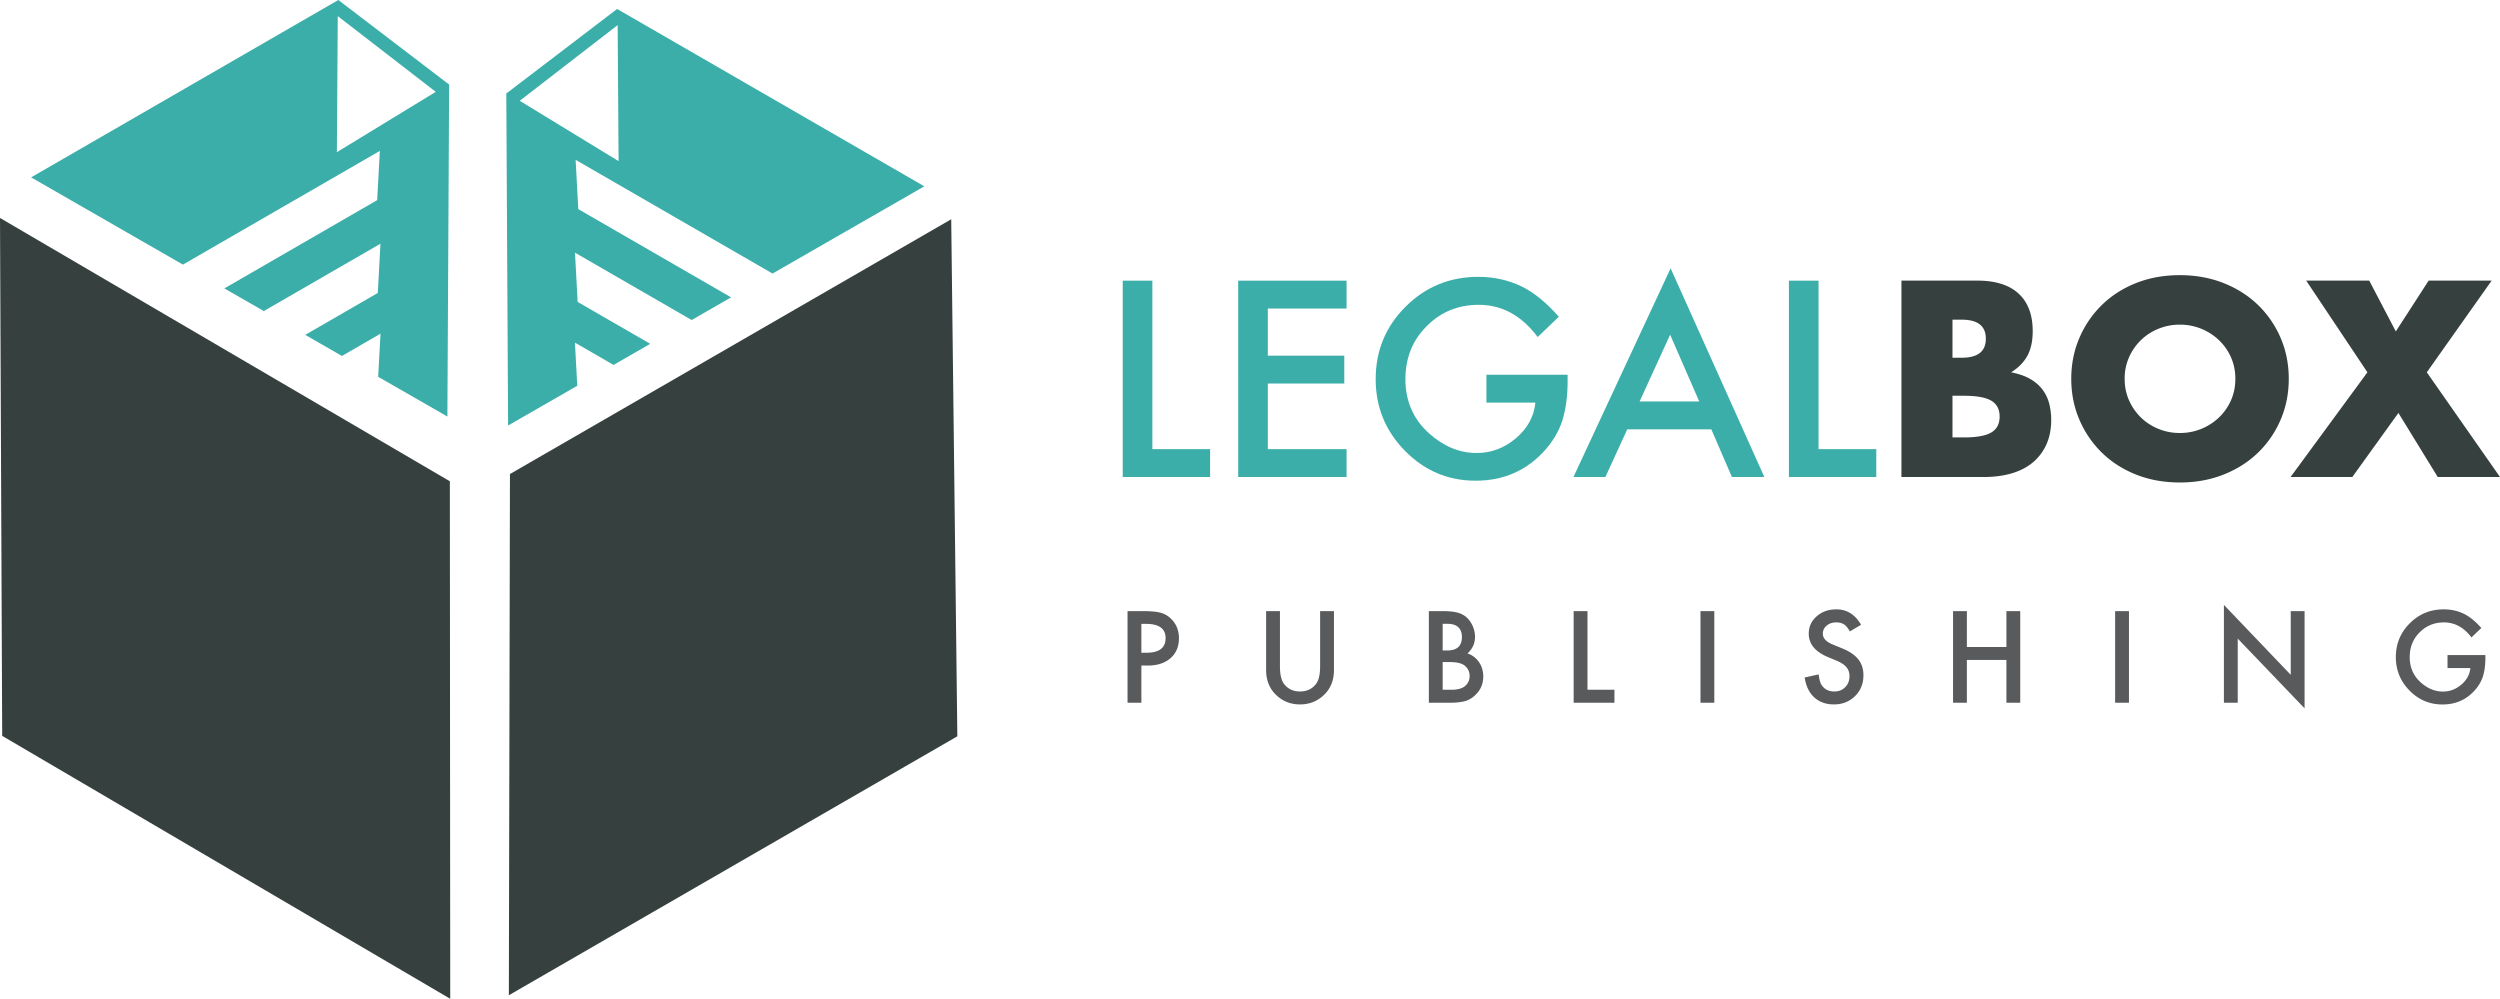 <svg xmlns="http://www.w3.org/2000/svg" width="287.942" height="115.038" viewBox="0 0 287.942 115.038"><path fill="#3BAEA9" d="M132.725 32.324v19.409h6.65v3.208h-10.063V32.324zm22.368 3.208h-9.069v5.435h8.805v3.208h-8.805v7.558h9.069v3.208h-12.481V32.324h12.481zm16.113 7.632h9.346v.747c0 1.699-.199 3.203-.601 4.512-.392 1.211-1.05 2.344-1.978 3.398-2.1 2.364-4.771 3.545-8.013 3.545-3.164 0-5.874-1.142-8.13-3.428-2.256-2.295-3.384-5.048-3.384-8.261 0-3.282 1.147-6.065 3.442-8.35 2.295-2.295 5.088-3.442 8.379-3.442 1.768 0 3.418.361 4.951 1.084 1.465.722 2.905 1.894 4.321 3.515l-2.432 2.329c-1.855-2.47-4.116-3.706-6.782-3.706-2.393 0-4.399.826-6.021 2.476-1.622 1.621-2.432 3.652-2.432 6.094 0 2.519.903 4.594 2.71 6.225 1.689 1.514 3.521 2.271 5.493 2.271 1.68 0 3.188-.567 4.526-1.699 1.338-1.143 2.085-2.51 2.241-4.102h-5.64v-3.208zm25.899 6.284h-9.683l-2.52 5.493h-3.677l11.191-24.038 10.796 24.038h-3.735l-2.372-5.493zm-1.391-3.208l-3.354-7.69-3.516 7.69h6.87zm13.739-13.916v19.409h6.651v3.208H206.04V32.324z"/><path fill="#36413F" d="M219.001 32.321h8.76c2.08 0 3.66.501 4.74 1.5 1.08 1.001 1.62 2.441 1.62 4.321 0 1.139-.205 2.085-.615 2.835s-1.035 1.384-1.875 1.905c.84.16 1.555.405 2.145.734.59.33 1.07.736 1.44 1.216s.635 1.02.795 1.619c.16.6.24 1.241.24 1.92 0 1.061-.186 2-.555 2.821a5.742 5.742 0 0 1-1.561 2.07c-.67.559-1.485.979-2.445 1.26-.96.28-2.04.42-3.239.42h-9.45V32.321zm5.88 8.88h1.08c1.84 0 2.76-.729 2.76-2.19 0-1.459-.92-2.19-2.76-2.19h-1.08v4.38zm0 9.181h1.29c1.479 0 2.54-.19 3.18-.57.64-.38.96-.991.96-1.83 0-.84-.32-1.45-.96-1.83s-1.7-.57-3.18-.57h-1.29v4.8zm13.68-6.751c0-1.68.311-3.245.931-4.695a11.685 11.685 0 0 1 2.58-3.795c1.1-1.08 2.415-1.925 3.944-2.535 1.53-.61 3.215-.915 5.056-.915 1.819 0 3.499.305 5.04.915 1.539.61 2.864 1.455 3.975 2.535a11.602 11.602 0 0 1 2.595 3.795c.62 1.45.931 3.015.931 4.695s-.311 3.245-.931 4.695a11.587 11.587 0 0 1-2.595 3.795c-1.11 1.08-2.436 1.926-3.975 2.535-1.541.61-3.221.915-5.04.915-1.841 0-3.525-.305-5.056-.915-1.529-.609-2.845-1.455-3.944-2.535a11.685 11.685 0 0 1-2.58-3.795c-.621-1.45-.931-3.014-.931-4.695m6.15 0c0 .9.17 1.73.51 2.49.34.76.8 1.42 1.38 1.98s1.255.995 2.025 1.305c.77.31 1.585.465 2.445.465a6.48 6.48 0 0 0 4.484-1.77 6.197 6.197 0 0 0 1.396-1.98c.34-.76.51-1.59.51-2.49s-.17-1.729-.51-2.49a6.182 6.182 0 0 0-1.396-1.979 6.48 6.48 0 0 0-4.484-1.77c-.86 0-1.676.155-2.445.465a6.227 6.227 0 0 0-3.405 3.284 6.03 6.03 0 0 0-.51 2.49m27.96-.75l-7.05-10.56h7.26l3.061 5.85 3.78-5.85h7.259l-7.469 10.56 8.43 12.06h-7.171l-4.53-7.379-5.309 7.379h-7.111z"/><path fill="#595A5C" d="M131.459 76.657v4.285h-1.593V70.387h1.805c.884 0 1.552.063 2.003.186.455.122.857.354 1.203.696.606.592.909 1.34.909 2.242 0 .966-.324 1.731-.971 2.297s-1.52.849-2.618.849h-.738zm0-1.478h.595c1.463 0 2.194-.562 2.194-1.688 0-1.091-.754-1.635-2.263-1.635h-.526v3.323zm15.961-4.792v6.357c0 .907.147 1.57.444 1.989.443.606 1.064.909 1.867.909.806 0 1.43-.303 1.873-.909.295-.405.443-1.068.443-1.989v-6.357h1.593v6.795c0 1.112-.347 2.028-1.039 2.748-.779.802-1.737 1.203-2.87 1.203-1.136 0-2.09-.401-2.865-1.203-.692-.72-1.039-1.636-1.039-2.748v-6.795h1.593zm17.15 10.555V70.387h1.586c.706 0 1.27.055 1.688.164.423.109.781.294 1.073.554.296.269.531.604.704 1.005.178.405.267.815.267 1.231 0 .756-.289 1.396-.868 1.92a2.542 2.542 0 0 1 1.326 1.005c.328.474.492 1.025.492 1.654 0 .825-.292 1.522-.875 2.092a2.861 2.861 0 0 1-1.183.731c-.479.132-1.078.198-1.798.198h-2.412zm1.593-6.023h.499c.593 0 1.026-.131 1.302-.394.276-.262.414-.648.414-1.158 0-.497-.142-.874-.424-1.132-.282-.257-.692-.386-1.23-.386h-.561v3.07zm0 4.526h.984c.72 0 1.249-.142 1.586-.424.355-.305.533-.692.533-1.162 0-.456-.171-.839-.513-1.148-.333-.306-.928-.458-1.784-.458h-.807v3.192zm16.678-9.058v9.058h3.103v1.497h-4.696V70.387zm13.014 0h1.593v10.555h-1.593zm18.497 1.572l-1.292.766c-.241-.42-.472-.693-.69-.82-.228-.146-.521-.219-.882-.219-.442 0-.809.125-1.101.376a1.165 1.165 0 0 0-.438.93c0 .515.382.93 1.148 1.244l1.053.431c.856.347 1.483.77 1.88 1.268.396.5.594 1.111.594 1.836 0 .971-.322 1.772-.97 2.406-.651.637-1.461.957-2.427.957-.916 0-1.673-.271-2.27-.813-.588-.542-.955-1.306-1.101-2.29l1.613-.355c.073.62.2 1.048.383 1.285.328.456.807.684 1.435.684.498 0 .91-.166 1.238-.499s.492-.754.492-1.265c0-.205-.028-.393-.085-.564a1.417 1.417 0 0 0-.269-.471 2.052 2.052 0 0 0-.467-.404 4.502 4.502 0 0 0-.684-.358l-1.019-.424c-1.444-.61-2.167-1.504-2.167-2.68 0-.793.303-1.456.909-1.989.606-.538 1.36-.807 2.263-.807 1.22-.002 2.17.59 2.854 1.775m12.187 2.557h4.553v-4.129h1.593v10.555h-1.593v-4.929h-4.553v4.929h-1.593V70.387h1.593zm17.075-4.129h1.593v10.555h-1.593zm12.529 10.555V69.669l7.697 8.053v-7.335h1.593v11.197l-7.698-8.032v7.39zm25.756-5.496h4.361v.349c0 .794-.094 1.495-.28 2.105a4.476 4.476 0 0 1-.923 1.586c-.979 1.103-2.227 1.654-3.739 1.654-1.477 0-2.741-.533-3.794-1.6-1.053-1.071-1.579-2.356-1.579-3.855 0-1.531.535-2.83 1.606-3.896 1.071-1.071 2.374-1.606 3.911-1.606.824 0 1.594.168 2.31.506.684.337 1.355.884 2.017 1.641l-1.135 1.087c-.866-1.153-1.921-1.729-3.165-1.729-1.116 0-2.053.385-2.81 1.156-.757.755-1.134 1.703-1.134 2.843 0 1.176.421 2.145 1.264 2.906.788.706 1.643 1.059 2.563 1.059.784 0 1.488-.265 2.112-.793.624-.533.973-1.171 1.046-1.914h-2.632v-1.499z"/><path fill-rule="evenodd" clip-rule="evenodd" fill="#36413F" d="M58.608 114.629l.127-60.031 50.824-29.345.705 59.553z"/><path fill-rule="evenodd" clip-rule="evenodd" fill="#3BAEA9" d="M3.583 20.429l17.485 10.047L43.75 17.381l-.309 5.672-17.6 10.164 4.544 2.61L43.82 28.07l-.306 5.672-8.358 4.826 4.227 2.431 4.443-2.567-.269 4.967 7.972 4.576.202-38.236L38.968 0 3.583 20.429zM38.904 1.857l11.285 8.721-11.388 6.95.103-15.671zm67.558 19.603L88.978 31.506 66.3 18.411l.305 5.675 17.6 10.161-4.543 2.612-13.436-7.758.305 5.673 8.362 4.826-4.228 2.43-4.446-2.568.269 4.969-7.968 4.576-.207-38.237 12.763-9.739 35.386 20.429zM71.141 2.889l-11.28 8.72 11.386 6.949-.106-15.669z"/><path fill-rule="evenodd" clip-rule="evenodd" fill="#36413F" d="M51.856 115.038L.252 84.755 0 25.104l51.813 30.328z"/></svg>